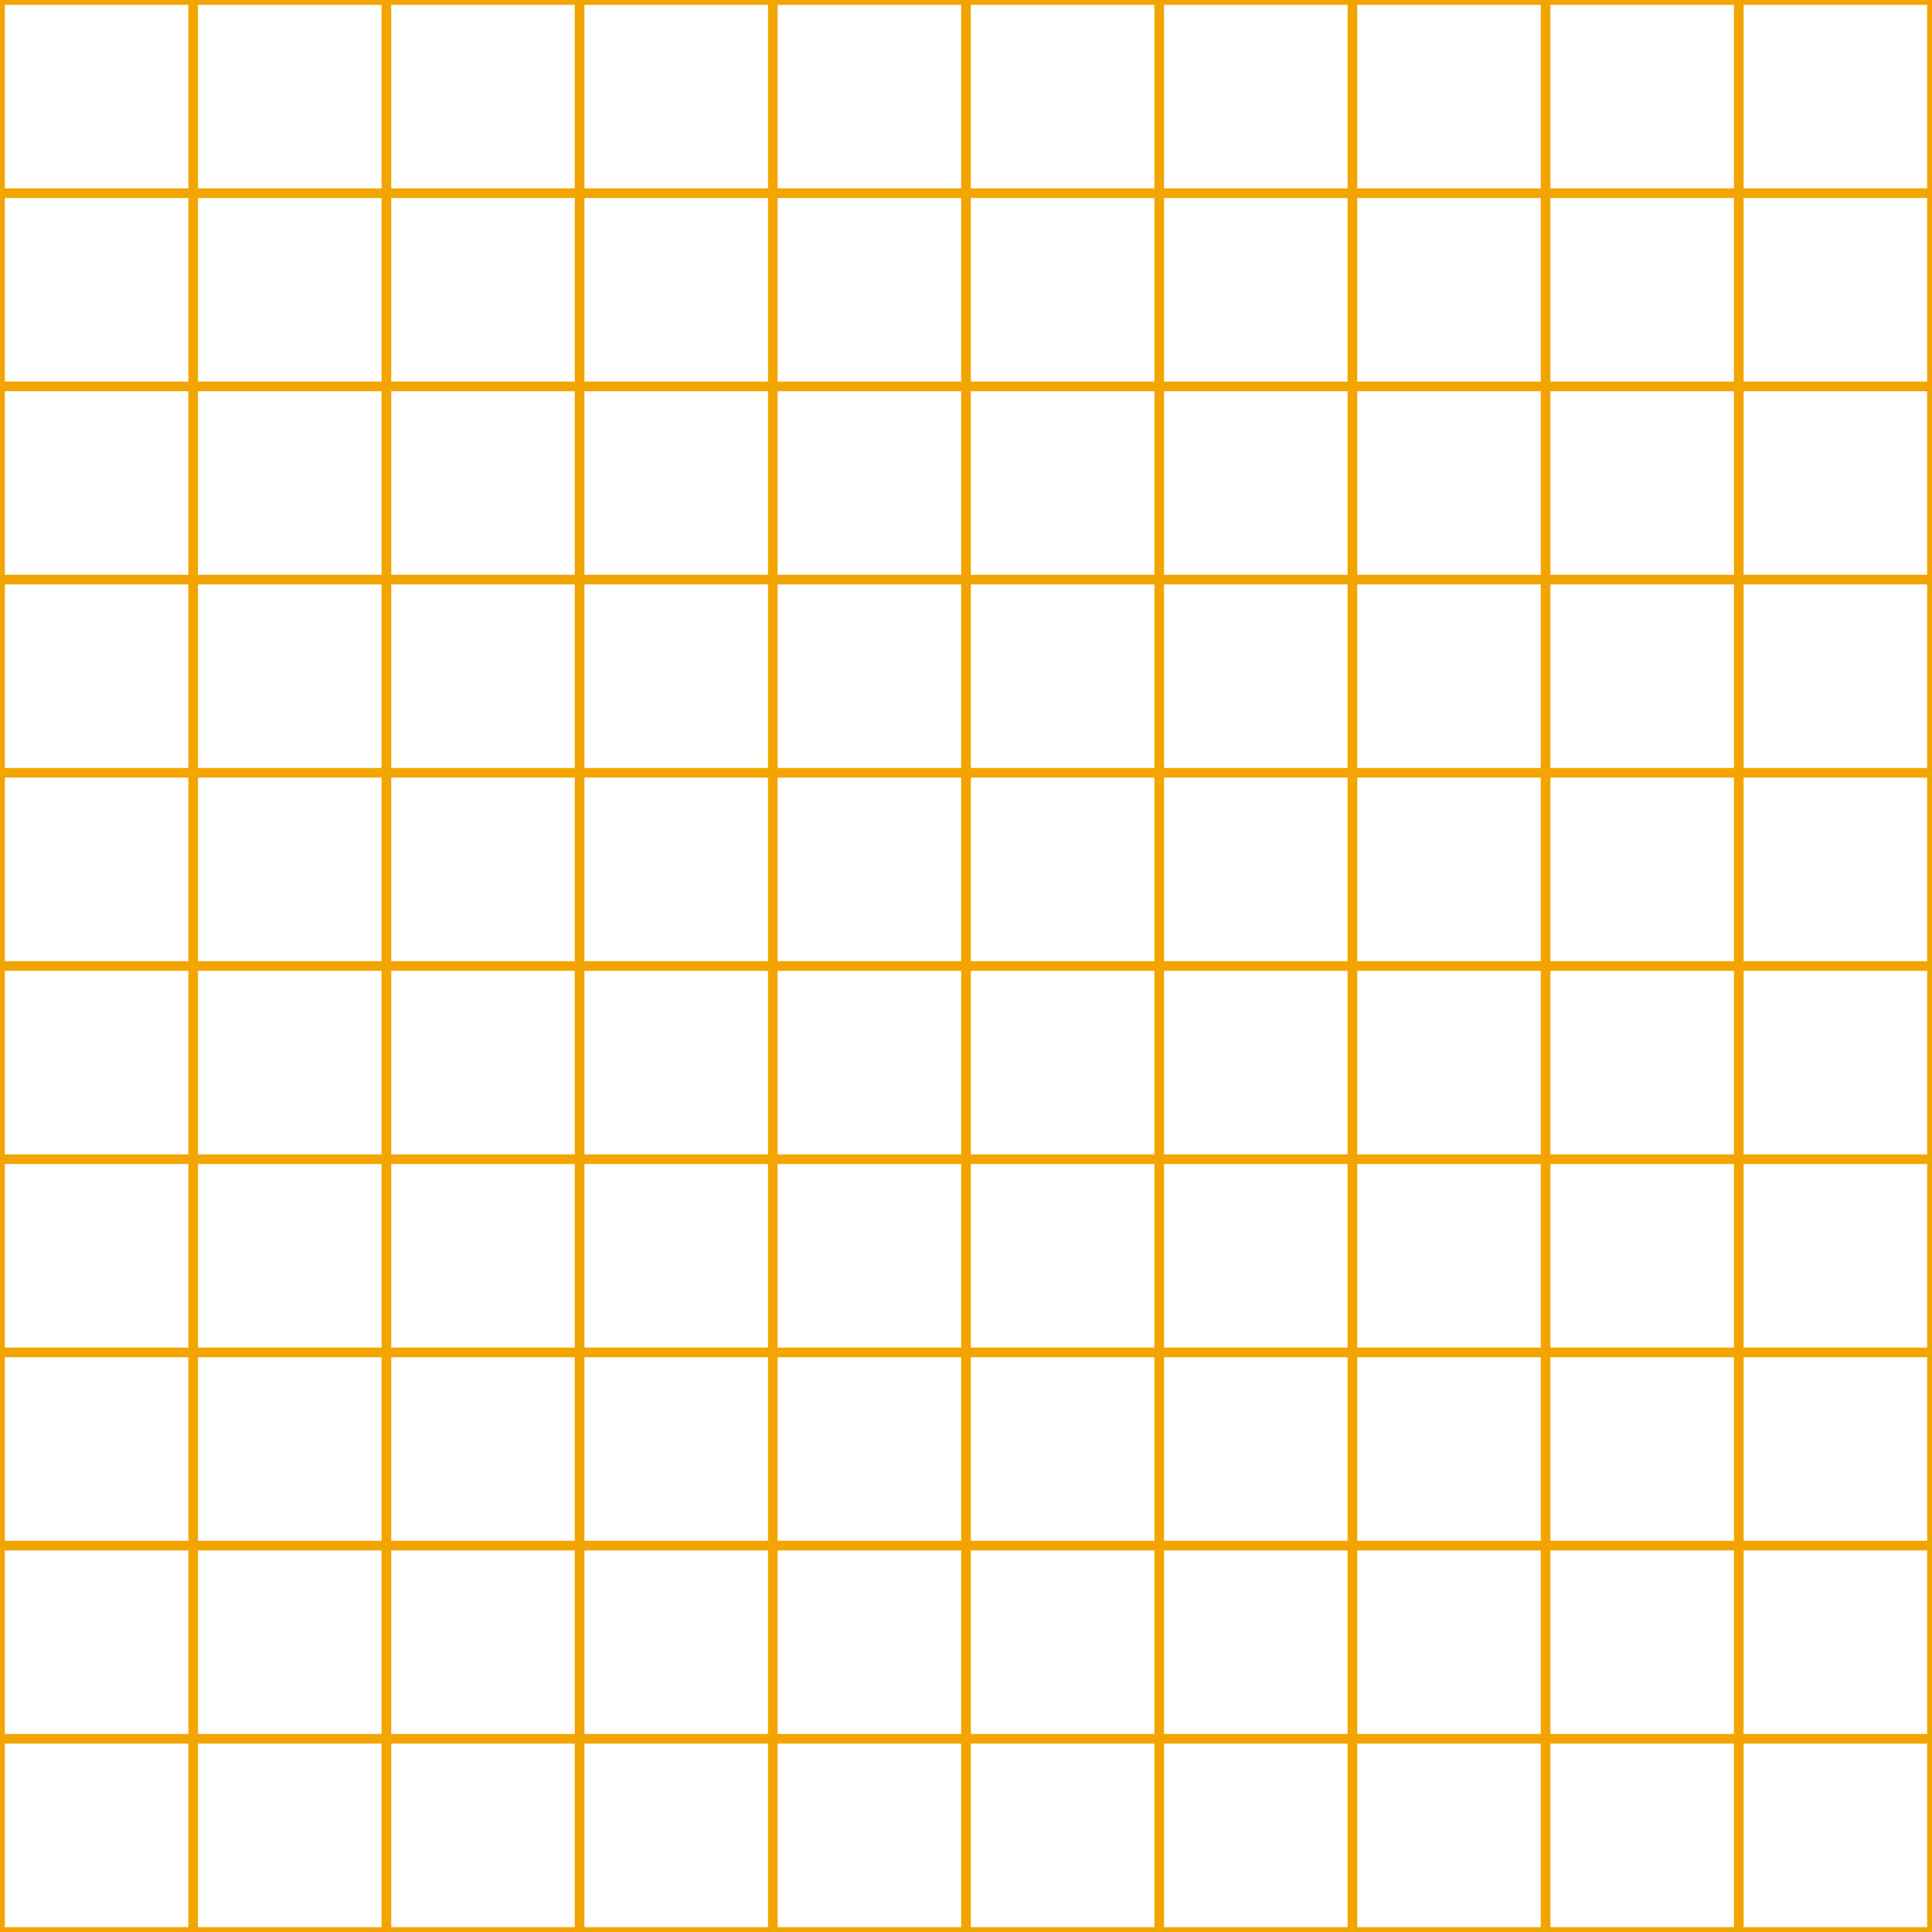 <?xml version='1.0' encoding='UTF-8'?>
<svg xmlns='http://www.w3.org/2000/svg' xmlns:xlink='http://www.w3.org/1999/xlink' style='isolation:isolate' viewBox='0 0 200 200' width='200' height='200'>
<line x1='0' y1='0' x2='0' y2='200' stroke-width='1' stroke='#F2A500' />
<line x1='20' y1='0' x2='20' y2='200' stroke-width='1' stroke='#F2A500' />
<line x1='40' y1='0' x2='40' y2='200' stroke-width='1' stroke='#F2A500' />
<line x1='60' y1='0' x2='60' y2='200' stroke-width='1' stroke='#F2A500' />
<line x1='80' y1='0' x2='80' y2='200' stroke-width='1' stroke='#F2A500' />
<line x1='100' y1='0' x2='100' y2='200' stroke-width='1' stroke='#F2A500' />
<line x1='120' y1='0' x2='120' y2='200' stroke-width='1' stroke='#F2A500' />
<line x1='140' y1='0' x2='140' y2='200' stroke-width='1' stroke='#F2A500' />
<line x1='160' y1='0' x2='160' y2='200' stroke-width='1' stroke='#F2A500' />
<line x1='180' y1='0' x2='180' y2='200' stroke-width='1' stroke='#F2A500' />
<line x1='200' y1='0' x2='200' y2='200' stroke-width='1' stroke='#F2A500' />
<line x1='0' y1='0' x2='200' y2='0' stroke-width='1' stroke='#F2A500' />
<line x1='0' y1='20' x2='200' y2='20' stroke-width='1' stroke='#F2A500' />
<line x1='0' y1='40' x2='200' y2='40' stroke-width='1' stroke='#F2A500' />
<line x1='0' y1='60' x2='200' y2='60' stroke-width='1' stroke='#F2A500' />
<line x1='0' y1='80' x2='200' y2='80' stroke-width='1' stroke='#F2A500' />
<line x1='0' y1='100' x2='200' y2='100' stroke-width='1' stroke='#F2A500' />
<line x1='0' y1='120' x2='200' y2='120' stroke-width='1' stroke='#F2A500' />
<line x1='0' y1='140' x2='200' y2='140' stroke-width='1' stroke='#F2A500' />
<line x1='0' y1='160' x2='200' y2='160' stroke-width='1' stroke='#F2A500' />
<line x1='0' y1='180' x2='200' y2='180' stroke-width='1' stroke='#F2A500' />
<line x1='0' y1='200' x2='200' y2='200' stroke-width='1' stroke='#F2A500' />
</svg>
